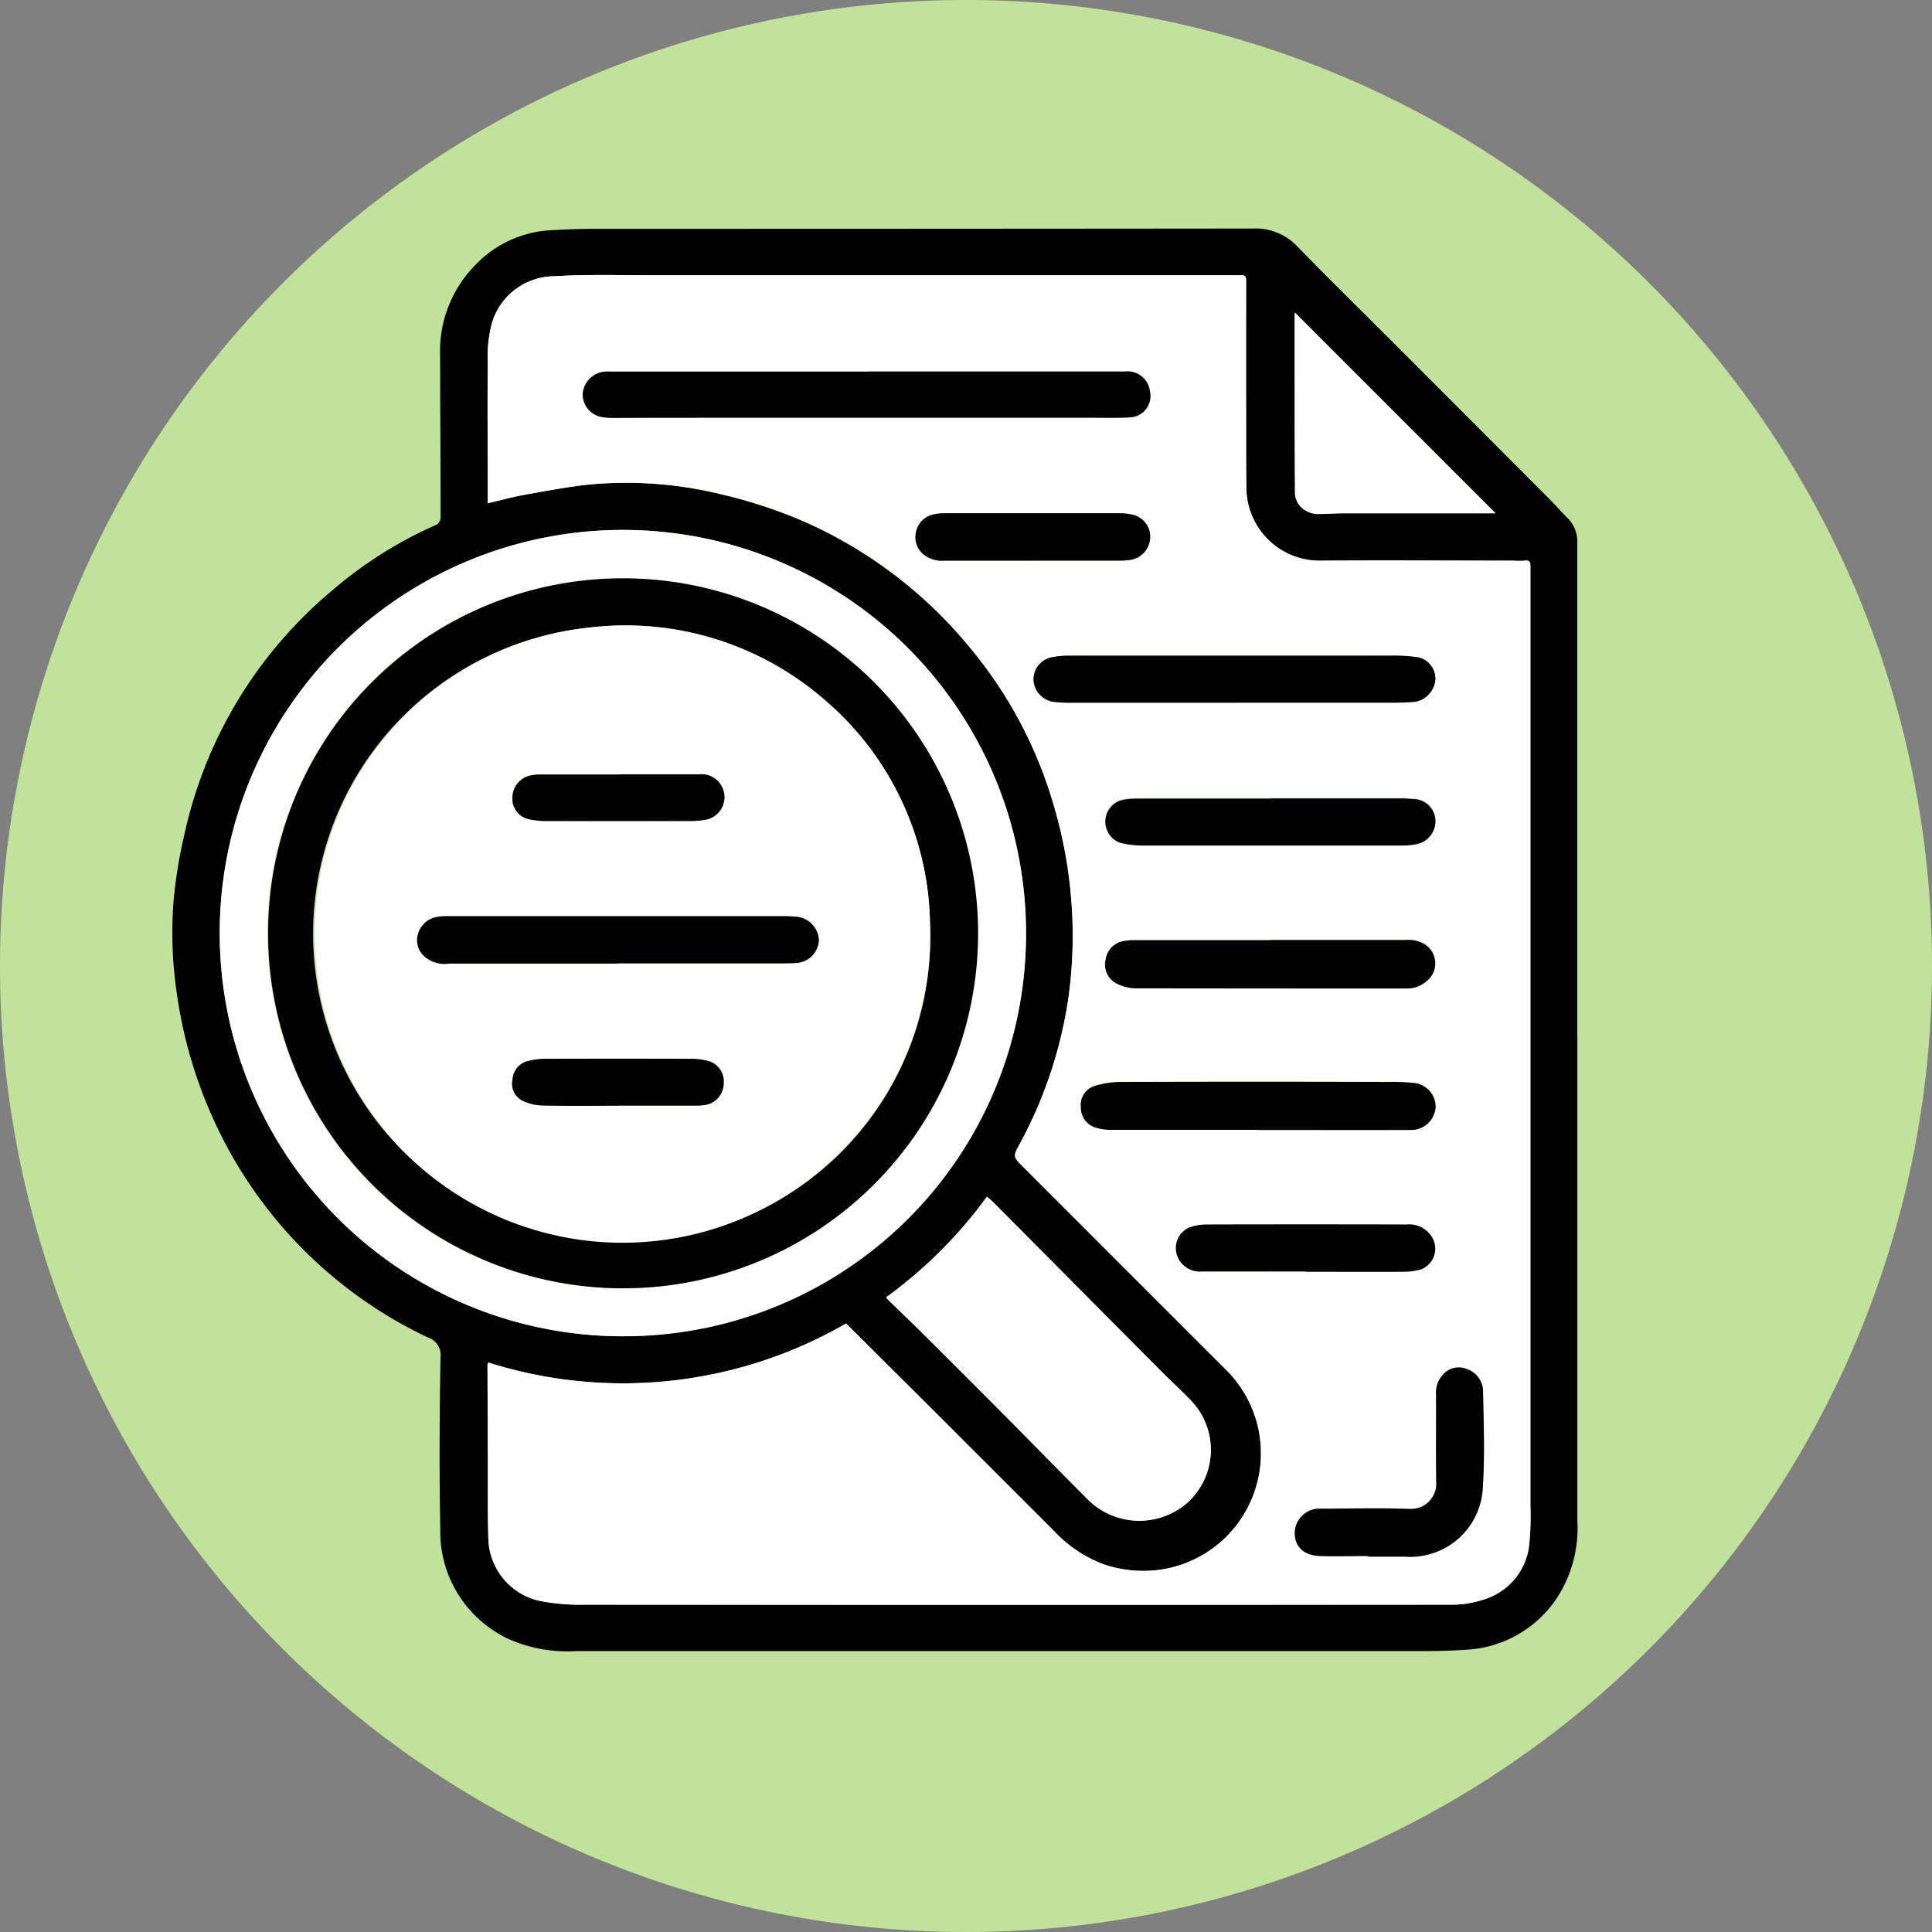 <svg xmlns="http://www.w3.org/2000/svg" xmlns:xlink="http://www.w3.org/1999/xlink" width="62" height="62" viewBox="0 0 62 62">
  <rect x="0" y="0" width="62" height="62" fill="#808080" stroke="none"/>
  <defs>
    <clipPath id="clip-path">
      <rect id="Rectángulo_375570" data-name="Rectángulo 375570" width="45.09" height="45.658" fill="none"/>
    </clipPath>
  </defs>
  <g id="Grupo_1015238" data-name="Grupo 1015238" transform="translate(-273 -12906)">
    <g id="Grupo_1014856" data-name="Grupo 1014856" transform="translate(-111.999 10848)">
      <path id="Unión_12" data-name="Unión 12" d="M31,0A31,31,0,1,1,0,31,31,31,0,0,1,31,0Z" transform="translate(384.999 2058)" fill="#c1e29a"/>
    </g>
    <g id="Grupo_1015867" data-name="Grupo 1015867" transform="translate(278.529 12913.333)">
      <g id="Grupo_1015866" data-name="Grupo 1015866" clip-path="url(#clip-path)">
        <path id="Trazado_606188" data-name="Trazado 606188" d="M45.09,25.88q0,7.8,0,15.6a4.1,4.1,0,0,1-.642,2.447,3.718,3.718,0,0,1-2.877,1.678c-.488.037-.98.047-1.47.047q-13.576,0-27.152,0a4.616,4.616,0,0,1-2.133-.378A3.8,3.8,0,0,1,8.6,41.732c-.034-1.833-.025-3.668.007-5.5a.586.586,0,0,0-.4-.641,14.232,14.232,0,0,1-6.914-7.066A14.627,14.627,0,0,1,.145,24.538a13.1,13.1,0,0,1-.1-3,15.557,15.557,0,0,1,.348-2.111A14.119,14.119,0,0,1,5.15,11.6a13.336,13.336,0,0,1,3.342-2.1.286.286,0,0,0,.118-.222c0-1.738-.013-3.476-.016-5.214a3.934,3.934,0,0,1,1.129-2.89A3.606,3.606,0,0,1,12.135.056c.449-.026.9-.045,1.348-.045q10.6,0,21.2-.01a1.842,1.842,0,0,1,1.431.585c1.045,1.075,2.117,2.124,3.177,3.184q2.478,2.481,4.955,4.964c.178.179.34.372.521.548a1.054,1.054,0,0,1,.32.81c0,.218,0,.436,0,.654q0,7.567,0,15.134ZM10.124,8.817c.424-.1.816-.209,1.216-.279.736-.129,1.472-.276,2.215-.338a12.815,12.815,0,0,1,4.093.339,15.436,15.436,0,0,1,2.76.926,14.4,14.4,0,0,1,5.2,4,13.945,13.945,0,0,1,2.679,5.051,14.808,14.808,0,0,1,.562,3.043,14.413,14.413,0,0,1-.091,3.119,14.064,14.064,0,0,1-1.564,4.7c-.221.408-.219.409.109.736q3.231,3.232,6.462,6.463a3.775,3.775,0,0,1-1.877,6.435,3.943,3.943,0,0,1-1.992-.139,4.175,4.175,0,0,1-1.6-1.07q-1.9-1.9-3.8-3.8-1.439-1.436-2.875-2.862A14.314,14.314,0,0,1,10.14,36.392a.345.345,0,0,0-.025.078q.005,1.6.012,3.19c0,.791-.007,1.582.015,2.372a2.1,2.1,0,0,0,1.607,2,6.484,6.484,0,0,0,1.436.131q13.924.014,27.847,0A3.2,3.2,0,0,0,42.075,44a2.064,2.064,0,0,0,1.465-1.749,9.6,9.6,0,0,0,.039-1.264q0-12.619,0-25.237c0-1.636,0-3.272,0-4.908,0-.138-.024-.2-.181-.18a2.426,2.426,0,0,1-.347,0c-2.065,0-4.13-.019-6.2,0a2.351,2.351,0,0,1-2.388-2.291c-.01-.5-.008-1.009-.008-1.513q0-2.6,0-5.195c0-.128-.041-.168-.164-.163-.163.007-.327,0-.49,0q-9.231,0-18.462,0c-1.029,0-2.059-.026-3.085.035A2.1,2.1,0,0,0,10.267,3a4.2,4.2,0,0,0-.142,1.287c-.015,1.384,0,2.768,0,4.151,0,.114,0,.228,0,.376m4.35,26.732A12.937,12.937,0,1,0,1.526,22.788,12.935,12.935,0,0,0,14.475,35.549M22.909,34.3a1.094,1.094,0,0,0,.074.09c.357.346.718.688,1.071,1.039q1.355,1.348,2.7,2.7c.86.865,1.71,1.739,2.571,2.6a2.346,2.346,0,0,0,3.252.161,2.287,2.287,0,0,0,.132-3.261c-.3-.321-.634-.618-.947-.931q-2.7-2.716-5.4-5.435c-.069-.069-.146-.129-.219-.193A14.566,14.566,0,0,1,22.909,34.3M36.028,2.7a.1.1,0,0,0-.009.031c0,1.934,0,3.869.011,5.8a.7.7,0,0,0,.194.4.8.8,0,0,0,.637.219c.259,0,.517-.019.776-.02q2.145,0,4.29,0h.535L36.028,2.7" transform="translate(0 0)"/>
        <path id="Trazado_606189" data-name="Trazado 606189" d="M61.667,16.416c0-.149,0-.262,0-.376,0-1.384-.014-2.768,0-4.152A4.211,4.211,0,0,1,61.81,10.6,2.1,2.1,0,0,1,63.8,9.131C64.83,9.07,65.861,9.1,66.89,9.1q9.231,0,18.462,0c.164,0,.327.008.49,0,.124-.006.165.034.164.163q-.006,2.6,0,5.195c0,.5,0,1.009.008,1.513A2.351,2.351,0,0,0,88.4,18.259c2.065-.015,4.13,0,6.2,0a2.4,2.4,0,0,0,.347,0c.157-.023.181.042.181.18,0,1.636,0,3.272,0,4.908q0,12.618,0,25.237a9.574,9.574,0,0,1-.039,1.264A2.064,2.064,0,0,1,93.618,51.6a3.191,3.191,0,0,1-1.042.162q-13.924.01-27.847,0a6.486,6.486,0,0,1-1.436-.131,2.1,2.1,0,0,1-1.607-2c-.023-.79-.012-1.581-.015-2.372q-.007-1.6-.012-3.19a.351.351,0,0,1,.025-.078,14.314,14.314,0,0,0,11.484-1.252Q74.6,44.164,76.042,45.6q1.9,1.9,3.8,3.8a4.177,4.177,0,0,0,1.6,1.07,3.943,3.943,0,0,0,1.992.139,3.774,3.774,0,0,0,1.877-6.435q-3.233-3.229-6.462-6.463c-.327-.328-.329-.328-.109-.736a14.062,14.062,0,0,0,1.564-4.7,14.413,14.413,0,0,0,.091-3.119,14.8,14.8,0,0,0-.562-3.044,13.951,13.951,0,0,0-2.679-5.051,14.4,14.4,0,0,0-5.2-4,15.423,15.423,0,0,0-2.76-.926A12.809,12.809,0,0,0,65.1,15.8c-.743.062-1.479.209-2.215.338-.4.07-.792.18-1.216.279m12.2-4.227h-8.2c-.075,0-.15,0-.225,0a.777.777,0,0,0-.727.729.744.744,0,0,0,.669.736,2.078,2.078,0,0,0,.326.021c1.186,0,2.372-.006,3.557-.006H81.042c.415,0,.832.013,1.246-.012a.685.685,0,0,0,.63-.835.725.725,0,0,0-.813-.636h-8.24m11.763,10.63q2.525,0,5.049,0c.252,0,.5-.005.755-.029a.788.788,0,0,0,.645-.694.7.7,0,0,0-.553-.734,5.308,5.308,0,0,0-.873-.053q-5.141-.005-10.282,0a3.043,3.043,0,0,0-.608.054.724.724,0,0,0-.576.762.756.756,0,0,0,.66.67,4.569,4.569,0,0,0,.469.025q2.658,0,5.315,0m.76,13.7h0c1.622,0,3.244,0,4.865,0a.789.789,0,0,0,.833-.73.773.773,0,0,0-.737-.781,6.042,6.042,0,0,0-.734-.029q-4.314,0-8.627,0a2.844,2.844,0,0,0-.876.14.627.627,0,0,0-.411.666.664.664,0,0,0,.464.656,1.559,1.559,0,0,0,.5.074c1.574.005,3.148,0,4.722,0m.406-6.09h0q-2.207,0-4.414,0a1.507,1.507,0,0,0-.283.027.737.737,0,0,0-.189,1.391,1.36,1.36,0,0,0,.528.127q4.363.012,8.725.006a.954.954,0,0,0,.652-.249.722.722,0,0,0-.031-1.137.952.952,0,0,0-.636-.17q-2.176,0-4.352,0m0-4.544v0q-2.136,0-4.272,0a2.928,2.928,0,0,0-.467.038.719.719,0,0,0-.087,1.383,3.119,3.119,0,0,0,.726.086q4.159.009,8.318,0a2.468,2.468,0,0,0,.466-.044.751.751,0,0,0,.6-.729.716.716,0,0,0-.627-.714c-.136,0-.271-.024-.407-.025q-2.126,0-4.251,0M89.916,50.2v.014c.388,0,.776,0,1.165,0A2.333,2.333,0,0,0,93.6,47.968c.065-1.011.026-2.029.007-3.044a.768.768,0,0,0-.532-.733.673.673,0,0,0-.763.193A.842.842,0,0,0,92.1,45c0,.94-.008,1.88.006,2.82a.806.806,0,0,1-.835.862c-.946-.033-1.893-.013-2.84-.008a.8.8,0,0,0-.864.741c-.013.462.268.756.8.779.516.023,1.035,0,1.552,0m-2-9.134v.012c1.056,0,2.113,0,3.169,0A1.9,1.9,0,0,0,91.623,41a.71.71,0,0,0,.362-1.011.855.855,0,0,0-.823-.426q-3.22,0-6.44,0a1.748,1.748,0,0,0-.5.081.721.721,0,0,0-.432.9.771.771,0,0,0,.813.525c1.1.006,2.208,0,3.311,0M79.134,18.26v0q1.379,0,2.759,0a2.555,2.555,0,0,0,.367-.018.758.758,0,0,0,.666-.692.722.722,0,0,0-.551-.761,2,2,0,0,0-.506-.049q-2.769-.006-5.538,0a1.418,1.418,0,0,0-.324.031.722.722,0,0,0-.6.591.707.707,0,0,0,.309.744.936.936,0,0,0,.6.156h2.82" transform="translate(-51.543 -7.6)" fill="#fff"/>
        <path id="Trazado_606190" data-name="Trazado 606190" d="M22.245,84.854A12.937,12.937,0,1,1,35.165,71.94a12.887,12.887,0,0,1-12.92,12.914m.093-24.322A11.392,11.392,0,1,0,33.605,71.609,11.365,11.365,0,0,0,22.338,60.532" transform="translate(-7.77 -49.305)" fill="#fff"/>
        <path id="Trazado_606191" data-name="Trazado 606191" d="M139.648,192.629a14.565,14.565,0,0,0,3.232-3.226c.073.064.15.124.219.193q2.7,2.717,5.4,5.435c.312.314.642.61.947.932a2.287,2.287,0,0,1-.132,3.261,2.346,2.346,0,0,1-3.252-.161c-.861-.863-1.712-1.737-2.571-2.6q-1.347-1.356-2.7-2.7c-.353-.351-.714-.692-1.071-1.039a1.044,1.044,0,0,1-.074-.09" transform="translate(-116.739 -158.332)" fill="#fff"/>
        <path id="Trazado_606192" data-name="Trazado 606192" d="M219.573,16.471l6.433,6.44h-.535q-2.145,0-4.29,0c-.259,0-.517.018-.776.02a.8.8,0,0,1-.637-.219.7.7,0,0,1-.194-.4c-.013-1.934-.01-3.869-.011-5.8a.1.1,0,0,1,.009-.031" transform="translate(-183.545 -13.769)" fill="#fff"/>
        <path id="Trazado_606193" data-name="Trazado 606193" d="M89.426,27.975h8.24a.725.725,0,0,1,.813.636.685.685,0,0,1-.629.834c-.414.026-.83.012-1.246.013H84.826c-1.186,0-2.371,0-3.557.006a2.04,2.04,0,0,1-.326-.021.744.744,0,0,1-.669-.736.777.777,0,0,1,.727-.73c.074-.006.15,0,.225,0h8.2" transform="translate(-67.105 -23.385)"/>
        <path id="Trazado_606194" data-name="Trazado 606194" d="M174.925,85.053q-2.658,0-5.315,0a4.566,4.566,0,0,1-.469-.025.756.756,0,0,1-.66-.67.724.724,0,0,1,.576-.762,3.057,3.057,0,0,1,.608-.054q5.141,0,10.282,0a5.306,5.306,0,0,1,.873.053.7.7,0,0,1,.553.734.788.788,0,0,1-.645.694c-.25.024-.5.029-.755.029q-2.525,0-5.049,0" transform="translate(-140.842 -69.835)"/>
        <path id="Trazado_606195" data-name="Trazado 606195" d="M183.425,168.445c-1.574,0-3.148,0-4.722,0a1.563,1.563,0,0,1-.5-.074.663.663,0,0,1-.464-.655.627.627,0,0,1,.411-.666,2.838,2.838,0,0,1,.875-.14q4.314-.014,8.627,0a6.042,6.042,0,0,1,.734.029.774.774,0,0,1,.737.781.789.789,0,0,1-.833.73c-1.622.005-3.244,0-4.865,0Z" transform="translate(-148.581 -139.521)"/>
        <path id="Trazado_606196" data-name="Trazado 606196" d="M187.841,139.188q2.176,0,4.352,0a.952.952,0,0,1,.636.17.722.722,0,0,1,.031,1.137.956.956,0,0,1-.652.249q-4.363,0-8.725-.006a1.361,1.361,0,0,1-.529-.127.681.681,0,0,1-.407-.806.688.688,0,0,1,.6-.586,1.506,1.506,0,0,1,.283-.027q2.207,0,4.414,0Z" transform="translate(-152.592 -116.354)"/>
        <path id="Trazado_606197" data-name="Trazado 606197" d="M187.826,111.493q2.126,0,4.251,0c.136,0,.271.021.407.025a.715.715,0,0,1,.627.714.75.75,0,0,1-.6.728,2.458,2.458,0,0,1-.466.045q-4.159,0-8.318,0a3.1,3.1,0,0,1-.726-.086.719.719,0,0,1,.087-1.383,2.929,2.929,0,0,1,.467-.038q2.136,0,4.271,0Z" transform="translate(-152.575 -93.203)"/>
        <path id="Trazado_606198" data-name="Trazado 606198" d="M221.923,228.829c-.517,0-1.036.018-1.552,0-.533-.024-.814-.317-.8-.779a.8.8,0,0,1,.864-.741c.947,0,1.894-.025,2.84.008a.805.805,0,0,0,.835-.862c-.014-.94,0-1.88-.006-2.82a.843.843,0,0,1,.216-.618.673.673,0,0,1,.763-.193.768.768,0,0,1,.532.733c.019,1.015.058,2.033-.007,3.044a2.333,2.333,0,0,1-2.519,2.248c-.388,0-.776,0-1.165,0v-.014" transform="translate(-183.55 -186.227)"/>
        <path id="Trazado_606199" data-name="Trazado 606199" d="M200.5,196.33c-1.1,0-2.208,0-3.312,0a.772.772,0,0,1-.813-.525.721.721,0,0,1,.432-.9,1.747,1.747,0,0,1,.5-.081q3.22-.008,6.44,0a.855.855,0,0,1,.824.427.71.71,0,0,1-.362,1.011,1.9,1.9,0,0,1-.542.078c-1.056.007-2.112,0-3.169,0v-.012" transform="translate(-164.134 -162.861)"/>
        <path id="Trazado_606200" data-name="Trazado 606200" d="M149.114,57.227h-2.82a.936.936,0,0,1-.6-.156.707.707,0,0,1-.309-.744.722.722,0,0,1,.6-.591,1.418,1.418,0,0,1,.324-.031q2.769,0,5.538,0a2,2,0,0,1,.506.049.722.722,0,0,1,.551.761.758.758,0,0,1-.666.692,2.555,2.555,0,0,1-.367.018q-1.379,0-2.759,0v0" transform="translate(-121.523 -46.567)"/>
        <path id="Trazado_606201" data-name="Trazado 606201" d="M30.241,68.439a11.392,11.392,0,1,1-11.492,11.5,11.377,11.377,0,0,1,11.492-11.5M39.986,79.4a9.627,9.627,0,0,0-3.394-7.075,9.732,9.732,0,0,0-7.53-2.307,9.877,9.877,0,1,0,2.319,19.615,9.737,9.737,0,0,0,8.6-10.234" transform="translate(-15.673 -57.212)"/>
        <path id="Trazado_606202" data-name="Trazado 606202" d="M47.615,87.2a9.877,9.877,0,0,1-19.731.96A9.847,9.847,0,0,1,36.69,77.816a9.732,9.732,0,0,1,7.53,2.307A9.627,9.627,0,0,1,47.615,87.2M37.587,88.6v-.006h4.764c.341,0,.682.009,1.021-.014a.772.772,0,0,0,.683-.725.791.791,0,0,0-.662-.748,3.913,3.913,0,0,0-.51-.027q-5.377,0-10.755,0a1.551,1.551,0,0,0-.365.032.764.764,0,0,0-.572.531.691.691,0,0,0,.187.713.983.983,0,0,0,.811.247h5.4m.028,4.56q1.236,0,2.472,0a1.916,1.916,0,0,0,.325-.024A.7.7,0,0,0,41,92.452a.678.678,0,0,0-.5-.727,2.011,2.011,0,0,0-.523-.069q-2.38-.009-4.759,0a2.212,2.212,0,0,0-.5.072.639.639,0,0,0-.494.585.615.615,0,0,0,.305.681,1.577,1.577,0,0,0,.657.16c.81.018,1.62.007,2.431.007m.019-10.635h0c-.837,0-1.675,0-2.512,0a1.491,1.491,0,0,0-.383.044.737.737,0,0,0-.527.7.668.668,0,0,0,.5.685,2.525,2.525,0,0,0,.624.066q2.267.009,4.533,0a2.958,2.958,0,0,0,.488-.034.737.737,0,0,0-.154-1.466c-.858,0-1.716,0-2.573,0" transform="translate(-23.302 -65.009)" fill="#fff"/>
        <path id="Trazado_606203" data-name="Trazado 606203" d="M54.313,136.049h-5.4a.984.984,0,0,1-.811-.247.692.692,0,0,1-.187-.713.765.765,0,0,1,.572-.531,1.562,1.562,0,0,1,.365-.032q5.377,0,10.755,0a3.908,3.908,0,0,1,.51.027.792.792,0,0,1,.662.748.772.772,0,0,1-.683.725c-.339.024-.681.014-1.021.015H54.313v.006" transform="translate(-40.028 -112.459)"/>
        <path id="Trazado_606204" data-name="Trazado 606204" d="M69.912,163.915c-.81,0-1.621.011-2.431-.007a1.578,1.578,0,0,1-.657-.16.615.615,0,0,1-.306-.682.639.639,0,0,1,.494-.585,2.214,2.214,0,0,1,.5-.072q2.38-.007,4.759,0a2.013,2.013,0,0,1,.523.069.678.678,0,0,1,.5.727.7.7,0,0,1-.589.683,1.884,1.884,0,0,1-.325.024q-1.236,0-2.472,0" transform="translate(-55.599 -135.764)"/>
        <path id="Trazado_606205" data-name="Trazado 606205" d="M69.933,106.769c.858,0,1.716,0,2.573,0a.737.737,0,0,1,.154,1.466,2.96,2.96,0,0,1-.488.034q-2.267,0-4.533,0a2.525,2.525,0,0,1-.624-.066.668.668,0,0,1-.5-.685.737.737,0,0,1,.527-.7,1.491,1.491,0,0,1,.383-.044c.837,0,1.675,0,2.512,0Z" transform="translate(-55.6 -89.253)"/>
      </g>
    </g>
  </g>
</svg>
